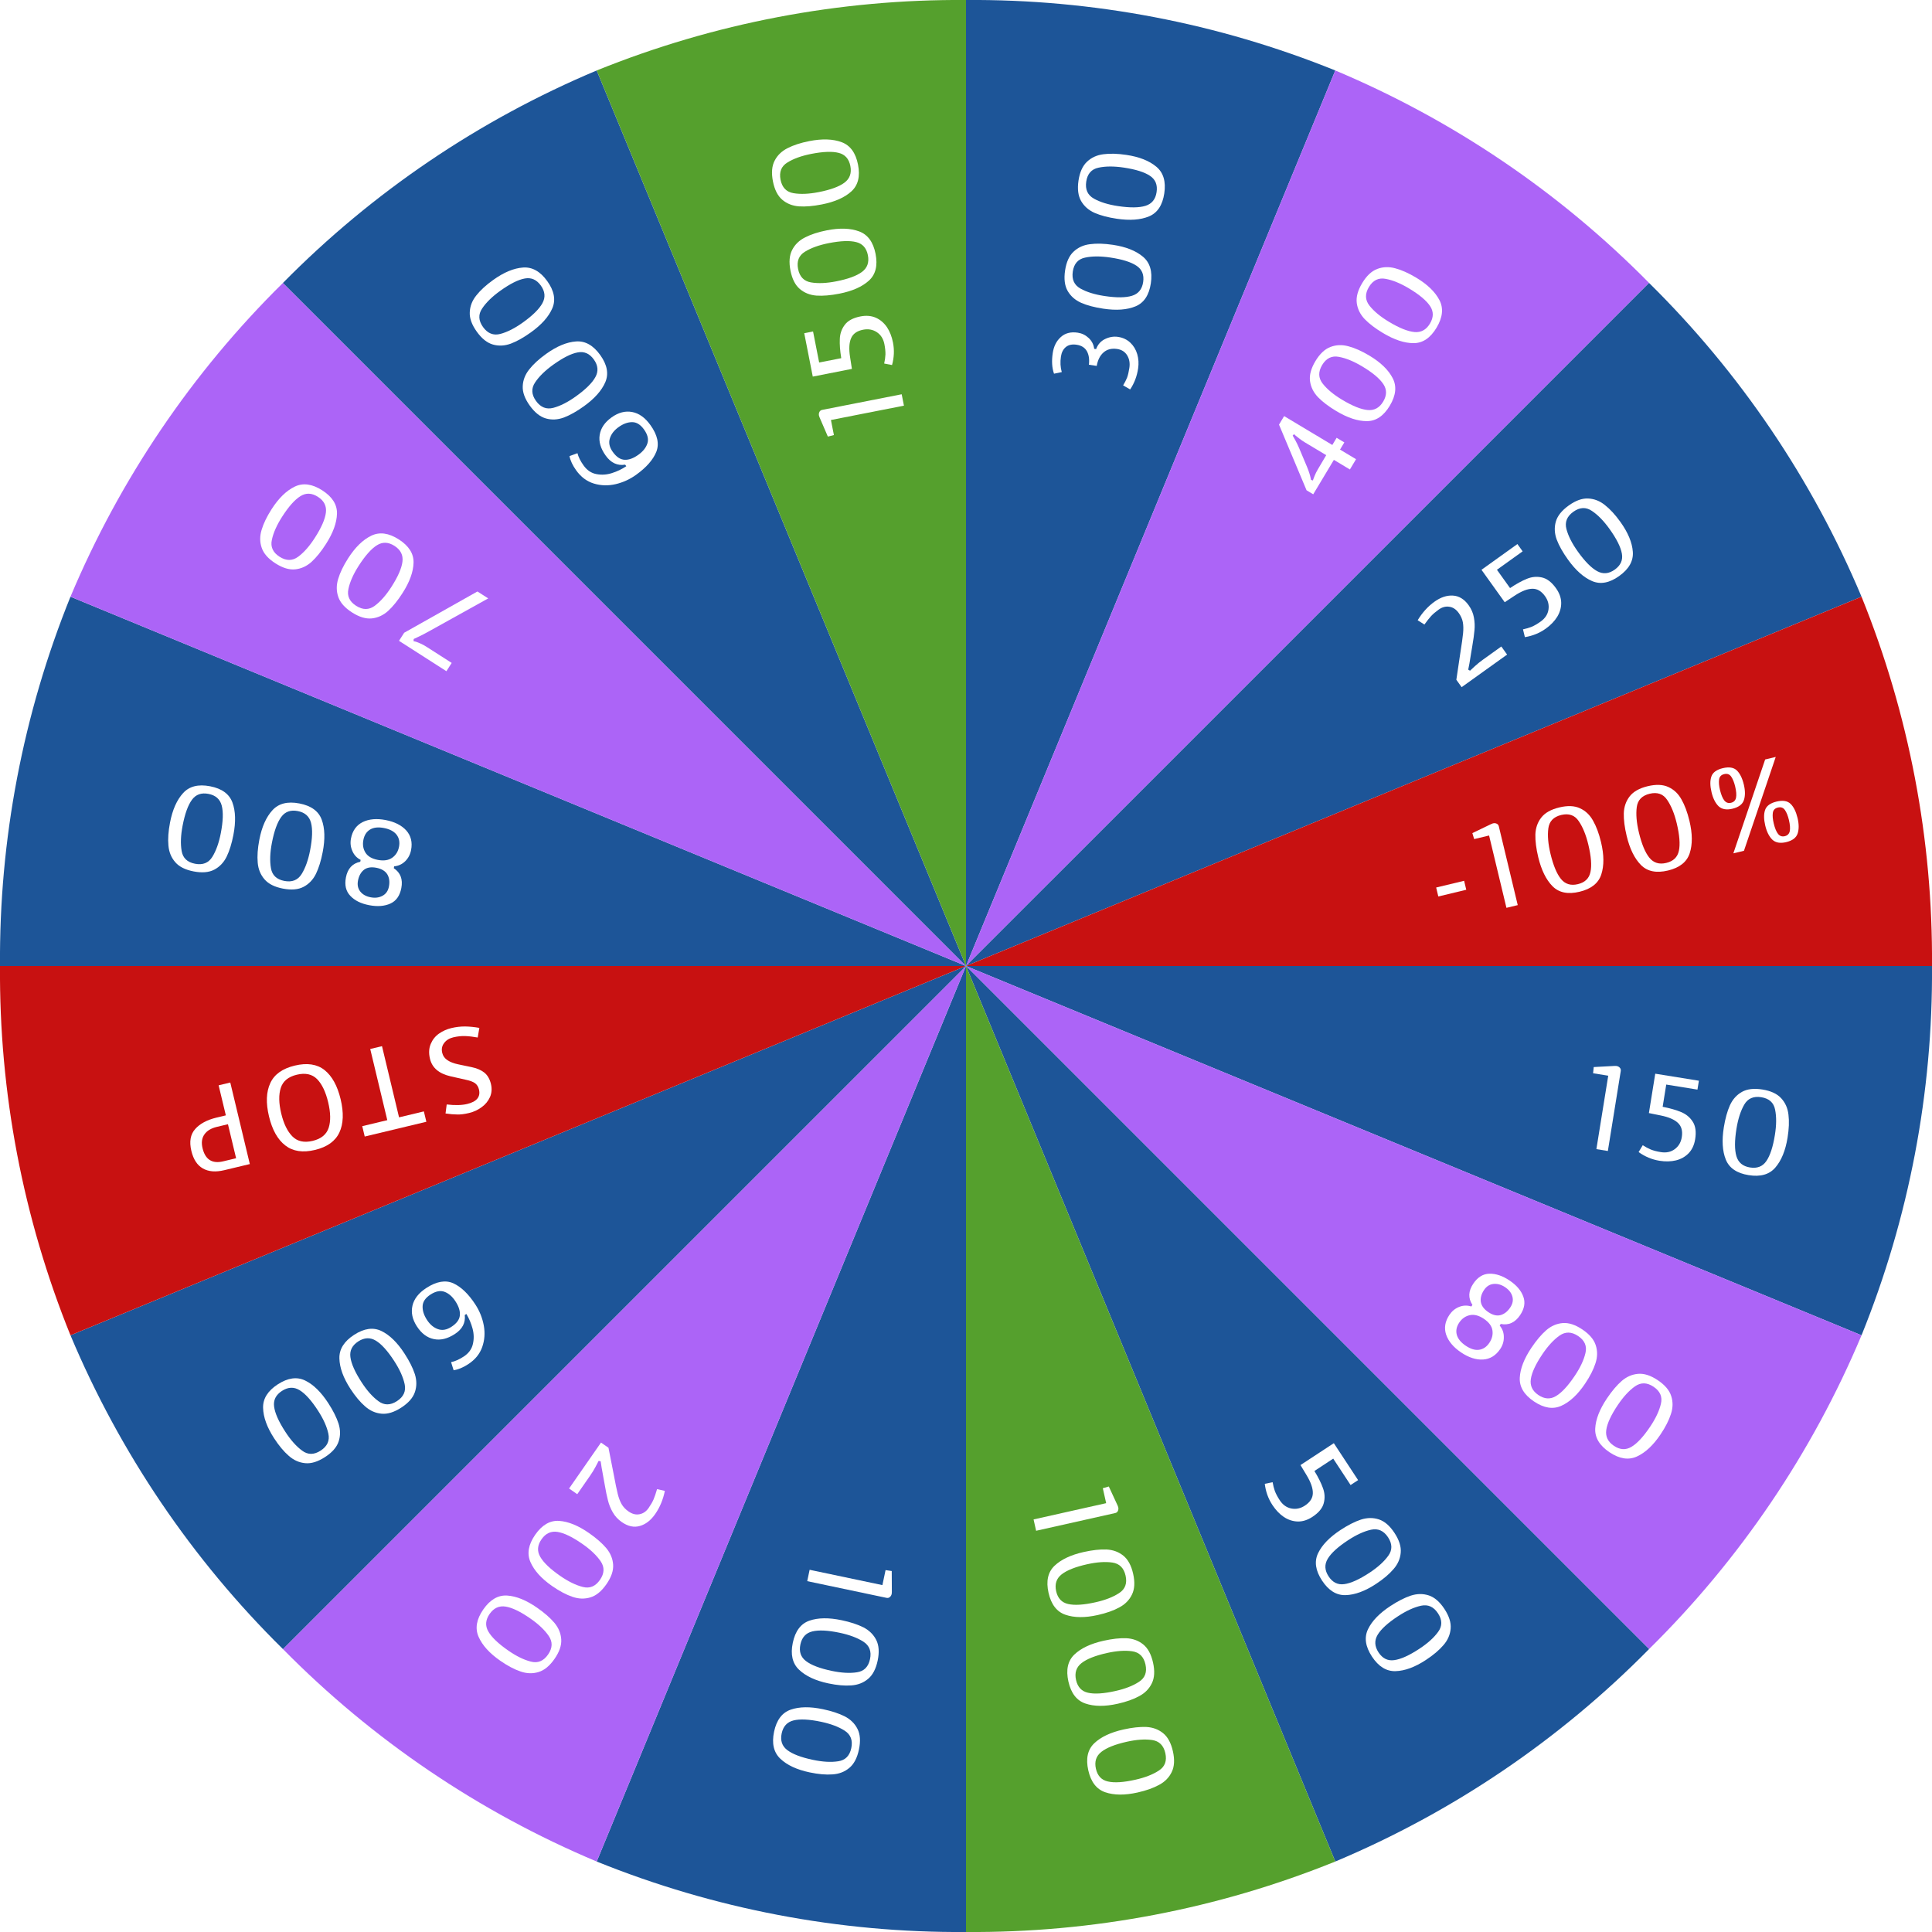 <svg width="160" height="160" viewBox="0 0 160 160" fill="none" xmlns="http://www.w3.org/2000/svg">
<g filter="url(#filter0_i_111_375)">
<path d="M80 80H160C160.076 90.478 158.094 100.869 154.164 110.583L80 80Z" fill="#1D5598"/>
</g>
<g filter="url(#filter1_i_111_375)">
<path d="M80 80L154.164 110.583C150.072 120.322 144.092 129.153 136.569 136.569L80 80Z" fill="#AC64F7"/>
</g>
<g filter="url(#filter2_i_111_375)">
<path d="M80 80L136.569 136.569C129.153 144.092 120.322 150.072 110.583 154.164L80 80Z" fill="#1D5598"/>
</g>
<g filter="url(#filter3_i_111_375)">
<path d="M80 80L110.583 154.164C100.869 158.094 90.478 160.076 80 160V80Z" fill="#55A02D"/>
</g>
<g filter="url(#filter4_i_111_375)">
<path d="M80 80V160C69.522 160.076 59.131 158.094 49.417 154.164L80 80Z" fill="#1D5598"/>
</g>
<g filter="url(#filter5_i_111_375)">
<path d="M80 80L49.417 154.164C39.678 150.072 30.847 144.092 23.432 136.569L80 80Z" fill="#AC64F7"/>
</g>
<g filter="url(#filter6_i_111_375)">
<path d="M80 80L23.431 136.569C15.908 129.153 9.928 120.322 5.836 110.583L80 80Z" fill="#1D5598"/>
</g>
<g filter="url(#filter7_i_111_375)">
<path d="M80 80L5.836 110.583C1.907 100.869 -0.076 90.478 0 80H80Z" fill="#C81111"/>
</g>
<g filter="url(#filter8_i_111_375)">
<path d="M80 80H0C-0.076 69.522 1.907 59.131 5.836 49.417L80 80Z" fill="#1D5598"/>
</g>
<g filter="url(#filter9_i_111_375)">
<path d="M80 80L5.836 49.417C9.928 39.678 15.908 30.847 23.431 23.432L80 80Z" fill="#AC64F7"/>
</g>
<g filter="url(#filter10_i_111_375)">
<path d="M80 80L23.432 23.431C30.847 15.908 39.678 9.928 49.417 5.836L80 80Z" fill="#1D5598"/>
</g>
<g filter="url(#filter11_i_111_375)">
<path d="M80 80L49.417 5.836C59.131 1.906 69.522 -0.076 80 -7.11586e-05V80Z" fill="#55A02D"/>
</g>
<g filter="url(#filter12_i_111_375)">
<path d="M80 80V-7.11586e-05C90.478 -0.076 100.869 1.906 110.583 5.836L80 80Z" fill="#1D5598"/>
</g>
<g filter="url(#filter13_i_111_375)">
<path d="M80 80L110.583 5.836C120.322 9.928 129.153 15.908 136.569 23.431L80 80Z" fill="#AC64F7"/>
</g>
<g filter="url(#filter14_i_111_375)">
<path d="M80 80L136.569 23.432C144.092 30.847 150.072 39.678 154.164 49.417L80 80Z" fill="#1D5598"/>
</g>
<g filter="url(#filter15_i_111_375)">
<path d="M80 80L154.164 49.417C158.094 59.131 160.076 69.522 160 80H80Z" fill="#C81111"/>
</g>
<path d="M121.002 112.003C120.371 111.578 119.959 111.089 119.765 110.537C119.58 109.982 119.67 109.433 120.035 108.89C120.242 108.582 120.509 108.363 120.836 108.233C121.172 108.1 121.511 108.089 121.851 108.198L121.94 108.066C121.574 107.509 121.597 106.923 122.01 106.309C122.372 105.771 122.816 105.496 123.343 105.483C123.878 105.469 124.437 105.657 125.019 106.049C125.595 106.436 125.972 106.877 126.15 107.371C126.336 107.863 126.249 108.378 125.887 108.916C125.474 109.531 124.94 109.774 124.286 109.644L124.197 109.776C124.427 110.05 124.542 110.366 124.54 110.724C124.548 111.08 124.448 111.411 124.242 111.719C123.876 112.262 123.402 112.553 122.818 112.59C122.239 112.623 121.633 112.427 121.002 112.003ZM124.648 106.6C124.329 106.386 124.007 106.297 123.68 106.332C123.363 106.366 123.105 106.53 122.905 106.827C122.68 107.162 122.59 107.491 122.634 107.816C122.688 108.139 122.896 108.423 123.258 108.666C123.62 108.91 123.956 108.992 124.264 108.912C124.576 108.827 124.845 108.618 125.07 108.283C125.273 107.981 125.333 107.679 125.25 107.376C125.167 107.073 124.966 106.814 124.648 106.6ZM123.341 111.209C123.566 110.874 123.651 110.529 123.596 110.172C123.54 109.816 123.304 109.498 122.887 109.218C122.47 108.937 122.079 108.837 121.714 108.918C121.357 108.998 121.069 109.202 120.847 109.531C120.626 109.86 120.557 110.193 120.642 110.529C120.733 110.869 120.981 111.175 121.387 111.448C121.787 111.718 122.155 111.829 122.489 111.783C122.832 111.735 123.116 111.543 123.341 111.209Z" fill="white"/>
<path d="M132.13 112.9C131.965 113.418 131.677 113.982 131.268 114.591C130.662 115.491 130.01 116.1 129.31 116.418C128.619 116.735 127.862 116.616 127.038 116.062C126.215 115.509 125.823 114.854 125.861 114.099C125.899 113.343 126.222 112.513 126.831 111.607C127.241 110.998 127.649 110.516 128.056 110.16C128.468 109.807 128.923 109.611 129.42 109.571C129.917 109.531 130.46 109.708 131.047 110.103C131.634 110.498 132.003 110.933 132.153 111.409C132.309 111.888 132.301 112.385 132.13 112.9ZM131.3 112.055C131.44 111.479 131.238 111.009 130.695 110.644C130.152 110.278 129.637 110.267 129.152 110.61C128.666 110.953 128.193 111.467 127.731 112.153C127.174 112.982 126.856 113.668 126.776 114.213C126.697 114.757 126.907 115.197 127.407 115.533C127.906 115.869 128.388 115.898 128.853 115.621C129.328 115.343 129.845 114.786 130.406 113.952C130.868 113.266 131.166 112.634 131.3 112.055Z" fill="white"/>
<path d="M138.379 117.103C138.214 117.621 137.927 118.185 137.517 118.794C136.912 119.694 136.259 120.303 135.559 120.622C134.868 120.938 134.111 120.819 133.288 120.266C132.464 119.712 132.072 119.057 132.11 118.302C132.148 117.546 132.471 116.716 133.08 115.81C133.49 115.201 133.898 114.719 134.305 114.363C134.717 114.01 135.172 113.814 135.669 113.774C136.166 113.734 136.709 113.911 137.296 114.306C137.883 114.701 138.252 115.136 138.402 115.612C138.558 116.091 138.55 116.588 138.379 117.103ZM137.549 116.258C137.689 115.682 137.487 115.212 136.944 114.847C136.401 114.481 135.886 114.47 135.401 114.813C134.915 115.156 134.442 115.67 133.98 116.356C133.423 117.185 133.105 117.871 133.025 118.416C132.946 118.96 133.156 119.4 133.656 119.736C134.155 120.072 134.637 120.101 135.102 119.825C135.577 119.546 136.095 118.989 136.656 118.155C137.117 117.469 137.415 116.837 137.549 116.258Z" fill="white"/>
<path d="M105.579 123.485C105.669 123.718 105.803 123.97 105.981 124.241C106.231 124.623 106.552 124.852 106.942 124.928C107.332 125.004 107.707 124.924 108.066 124.688C108.497 124.404 108.716 124.063 108.723 123.663C108.734 123.26 108.565 122.766 108.213 122.182L107.701 121.331L110.462 119.518L112.472 122.577L111.85 122.986L110.412 120.797L108.854 121.821C109.178 122.351 109.414 122.825 109.562 123.242C109.715 123.656 109.737 124.069 109.628 124.481C109.522 124.899 109.209 125.278 108.69 125.619C108.286 125.884 107.88 126.013 107.471 126.004C107.068 125.992 106.685 125.868 106.324 125.63C105.968 125.39 105.652 125.059 105.376 124.639C105.031 124.114 104.82 123.528 104.744 122.882L105.394 122.752C105.436 123.009 105.498 123.253 105.579 123.485Z" fill="white"/>
<path d="M115.403 129.95C115.05 130.364 114.567 130.773 113.953 131.176C113.047 131.771 112.209 132.08 111.44 132.102C110.681 132.126 110.029 131.724 109.484 130.894C108.94 130.065 108.831 129.31 109.159 128.628C109.486 127.946 110.106 127.305 111.018 126.706C111.632 126.303 112.195 126.017 112.708 125.846C113.224 125.681 113.72 125.676 114.194 125.831C114.668 125.987 115.099 126.36 115.487 126.952C115.876 127.543 116.047 128.087 116.002 128.584C115.96 129.086 115.76 129.542 115.403 129.95ZM114.965 128.849C115.317 128.373 115.313 127.861 114.954 127.314C114.594 126.767 114.124 126.557 113.544 126.685C112.963 126.813 112.328 127.104 111.637 127.558C110.802 128.106 110.243 128.616 109.959 129.087C109.675 129.559 109.698 130.046 110.029 130.549C110.359 131.052 110.792 131.266 111.328 131.191C111.874 131.117 112.566 130.805 113.407 130.253C114.098 129.799 114.617 129.331 114.965 128.849Z" fill="white"/>
<path d="M119.538 136.245C119.185 136.659 118.701 137.067 118.088 137.47C117.181 138.066 116.343 138.375 115.575 138.397C114.815 138.421 114.163 138.018 113.619 137.189C113.074 136.36 112.965 135.605 113.293 134.923C113.62 134.241 114.24 133.6 115.152 133.001C115.766 132.598 116.329 132.311 116.842 132.141C117.359 131.975 117.854 131.971 118.328 132.126C118.802 132.282 119.233 132.655 119.622 133.247C120.01 133.838 120.182 134.382 120.136 134.879C120.094 135.381 119.895 135.837 119.538 136.245ZM119.1 135.144C119.451 134.668 119.448 134.156 119.088 133.609C118.729 133.062 118.259 132.852 117.678 132.98C117.098 133.108 116.462 133.399 115.771 133.853C114.936 134.401 114.377 134.911 114.093 135.382C113.809 135.853 113.833 136.341 114.163 136.844C114.493 137.347 114.927 137.561 115.463 137.485C116.008 137.412 116.701 137.1 117.541 136.548C118.232 136.094 118.751 135.626 119.1 135.144Z" fill="white"/>
<path d="M92.35 125.306L85.807 126.772L85.596 125.833L91.608 124.486L91.33 123.247L91.827 123.106L92.556 124.681C92.583 124.742 92.601 124.789 92.608 124.822C92.634 124.938 92.623 125.042 92.576 125.134C92.535 125.224 92.46 125.282 92.35 125.306Z" fill="white"/>
<path d="M92.706 133.114C92.23 133.377 91.633 133.588 90.917 133.749C89.859 133.986 88.966 133.979 88.239 133.728C87.52 133.483 87.052 132.876 86.835 131.908C86.618 130.94 86.783 130.195 87.33 129.672C87.878 129.15 88.684 128.769 89.748 128.531C90.465 128.371 91.093 128.301 91.633 128.322C92.175 128.35 92.64 128.52 93.028 128.833C93.417 129.146 93.689 129.648 93.843 130.338C93.998 131.029 93.966 131.598 93.748 132.047C93.532 132.502 93.184 132.858 92.706 133.114ZM92.685 131.929C93.182 131.608 93.359 131.128 93.216 130.489C93.073 129.85 92.707 129.488 92.119 129.403C91.531 129.318 90.833 129.366 90.027 129.546C89.052 129.764 88.349 130.044 87.917 130.385C87.485 130.725 87.335 131.189 87.466 131.777C87.598 132.364 87.928 132.717 88.456 132.836C88.992 132.96 89.75 132.912 90.731 132.692C91.538 132.512 92.189 132.257 92.685 131.929Z" fill="white"/>
<path d="M94.352 140.463C93.876 140.726 93.279 140.937 92.563 141.098C91.504 141.335 90.612 141.328 89.885 141.077C89.165 140.832 88.698 140.225 88.481 139.257C88.264 138.289 88.429 137.544 88.976 137.021C89.523 136.499 90.329 136.118 91.394 135.88C92.111 135.72 92.739 135.65 93.279 135.671C93.821 135.699 94.286 135.869 94.674 136.182C95.063 136.495 95.335 136.997 95.489 137.687C95.644 138.378 95.612 138.947 95.394 139.396C95.177 139.851 94.83 140.207 94.352 140.463ZM94.331 139.278C94.828 138.957 95.005 138.477 94.862 137.838C94.719 137.199 94.353 136.837 93.765 136.752C93.177 136.667 92.479 136.715 91.672 136.895C90.698 137.113 89.995 137.393 89.563 137.734C89.131 138.074 88.981 138.538 89.112 139.126C89.244 139.713 89.573 140.066 90.102 140.185C90.638 140.309 91.396 140.261 92.377 140.041C93.184 139.861 93.835 139.606 94.331 139.278Z" fill="white"/>
<path d="M95.998 147.812C95.521 148.075 94.925 148.286 94.209 148.447C93.15 148.684 92.257 148.677 91.53 148.426C90.811 148.181 90.343 147.574 90.126 146.606C89.91 145.638 90.075 144.893 90.622 144.37C91.169 143.848 91.975 143.467 93.04 143.229C93.756 143.069 94.385 142.999 94.925 143.02C95.466 143.048 95.931 143.218 96.32 143.531C96.709 143.844 96.98 144.346 97.135 145.036C97.29 145.727 97.258 146.296 97.04 146.745C96.823 147.2 96.476 147.556 95.998 147.812ZM95.977 146.627C96.474 146.306 96.651 145.826 96.508 145.187C96.365 144.548 95.999 144.186 95.411 144.101C94.822 144.016 94.125 144.064 93.318 144.244C92.344 144.462 91.641 144.742 91.209 145.083C90.777 145.423 90.626 145.887 90.758 146.475C90.889 147.062 91.219 147.415 91.747 147.534C92.283 147.658 93.042 147.61 94.023 147.39C94.829 147.21 95.481 146.955 95.977 146.627Z" fill="white"/>
<path d="M73.413 132.326L66.851 130.945L67.049 130.003L73.077 131.272L73.339 130.029L73.85 130.106L73.859 131.842C73.859 131.909 73.855 131.959 73.848 131.991C73.824 132.108 73.771 132.198 73.69 132.262C73.615 132.328 73.523 132.349 73.413 132.326Z" fill="white"/>
<path d="M70.498 139.578C69.956 139.619 69.325 139.564 68.607 139.413C67.545 139.189 66.736 138.813 66.178 138.283C65.626 137.762 65.452 137.015 65.656 136.045C65.86 135.074 66.32 134.464 67.034 134.216C67.749 133.968 68.64 133.956 69.708 134.181C70.426 134.332 71.026 134.529 71.509 134.772C71.99 135.022 72.343 135.37 72.567 135.816C72.791 136.262 72.83 136.831 72.684 137.524C72.538 138.216 72.273 138.721 71.889 139.039C71.503 139.363 71.039 139.543 70.498 139.578ZM70.97 138.491C71.556 138.405 71.916 138.041 72.051 137.401C72.186 136.76 72.003 136.279 71.503 135.957C71.003 135.636 70.349 135.39 69.54 135.22C68.562 135.014 67.807 134.977 67.272 135.108C66.738 135.238 66.409 135.598 66.285 136.187C66.161 136.776 66.314 137.234 66.746 137.561C67.182 137.897 67.892 138.168 68.876 138.375C69.685 138.545 70.383 138.584 70.97 138.491Z" fill="white"/>
<path d="M68.947 146.947C68.405 146.989 67.774 146.934 67.056 146.782C65.995 146.559 65.185 146.183 64.627 145.653C64.075 145.131 63.901 144.385 64.105 143.414C64.309 142.444 64.769 141.834 65.483 141.586C66.198 141.337 67.089 141.325 68.157 141.55C68.875 141.701 69.476 141.899 69.958 142.142C70.44 142.392 70.792 142.74 71.016 143.186C71.24 143.632 71.279 144.201 71.133 144.893C70.987 145.586 70.722 146.091 70.338 146.409C69.952 146.733 69.489 146.913 68.947 146.947ZM69.419 145.861C70.005 145.774 70.365 145.411 70.5 144.77C70.635 144.13 70.452 143.648 69.952 143.327C69.452 143.005 68.798 142.76 67.989 142.589C67.012 142.384 66.256 142.346 65.722 142.477C65.187 142.608 64.858 142.968 64.734 143.557C64.61 144.146 64.764 144.604 65.195 144.931C65.631 145.266 66.341 145.537 67.325 145.744C68.134 145.915 68.832 145.953 69.419 145.861Z" fill="white"/>
<path d="M49.321 121.474C49.186 121.726 49.041 121.964 48.886 122.186L47.805 123.742L47.129 123.272L49.773 119.468L50.392 119.898C50.454 120.191 50.596 120.914 50.818 122.067C50.961 122.835 51.074 123.384 51.157 123.716C51.242 124.057 51.351 124.342 51.482 124.57C51.613 124.798 51.804 124.999 52.054 125.173C52.363 125.388 52.669 125.464 52.971 125.4C53.269 125.341 53.517 125.171 53.713 124.889C53.898 124.622 54.035 124.384 54.126 124.173C54.216 123.962 54.312 123.678 54.415 123.323L55.061 123.47C54.911 124.195 54.646 124.832 54.265 125.381C53.903 125.902 53.48 126.232 52.996 126.372C52.509 126.516 52.008 126.409 51.492 126.051C51.177 125.832 50.929 125.563 50.748 125.244C50.569 124.934 50.436 124.609 50.351 124.267C50.262 123.932 50.17 123.485 50.075 122.927L49.985 122.43C49.922 122.081 49.867 121.777 49.821 121.519C49.78 121.265 49.755 121.099 49.745 121.02L49.575 120.986C49.541 121.059 49.456 121.221 49.321 121.474Z" fill="white"/>
<path d="M47.407 132.241C46.891 132.067 46.332 131.771 45.729 131.352C44.839 130.733 44.239 130.071 43.932 129.366C43.626 128.671 43.757 127.916 44.323 127.101C44.889 126.286 45.549 125.904 46.304 125.953C47.059 126.003 47.885 126.339 48.781 126.962C49.383 127.381 49.86 127.796 50.209 128.209C50.555 128.626 50.745 129.084 50.777 129.582C50.81 130.079 50.624 130.619 50.22 131.2C49.816 131.781 49.376 132.143 48.898 132.286C48.416 132.435 47.919 132.419 47.407 132.241ZM48.265 131.424C48.838 131.572 49.312 131.378 49.685 130.84C50.059 130.303 50.078 129.788 49.743 129.297C49.407 128.807 48.9 128.325 48.221 127.854C47.401 127.284 46.72 126.955 46.176 126.867C45.633 126.78 45.19 126.983 44.847 127.477C44.503 127.971 44.466 128.453 44.736 128.922C45.007 129.401 45.556 129.927 46.381 130.501C47.06 130.973 47.688 131.28 48.265 131.424Z" fill="white"/>
<path d="M43.109 138.425C42.593 138.251 42.034 137.955 41.431 137.536C40.54 136.917 39.941 136.255 39.634 135.551C39.328 134.855 39.459 134.1 40.025 133.285C40.591 132.471 41.251 132.088 42.006 132.137C42.761 132.187 43.587 132.523 44.483 133.146C45.085 133.565 45.562 133.98 45.911 134.393C46.257 134.81 46.447 135.268 46.479 135.766C46.512 136.264 46.326 136.803 45.922 137.384C45.518 137.965 45.077 138.327 44.599 138.47C44.118 138.619 43.621 138.603 43.109 138.425ZM43.967 137.608C44.54 137.756 45.013 137.562 45.387 137.024C45.761 136.487 45.78 135.972 45.444 135.482C45.109 134.991 44.602 134.509 43.923 134.038C43.103 133.468 42.422 133.139 41.878 133.051C41.335 132.964 40.892 133.167 40.548 133.661C40.205 134.155 40.168 134.637 40.438 135.107C40.709 135.585 41.258 136.111 42.083 136.685C42.762 137.157 43.39 137.464 43.967 137.608Z" fill="white"/>
<path d="M38.49 108.904C38.563 109.551 38.288 110.076 37.667 110.479C37.057 110.875 36.477 111.014 35.928 110.897C35.374 110.784 34.906 110.433 34.525 109.845C34.15 109.268 34.028 108.697 34.158 108.132C34.288 107.566 34.672 107.077 35.31 106.663C36.154 106.116 36.898 105.988 37.544 106.278C38.193 106.575 38.804 107.164 39.376 108.046C39.718 108.573 39.947 109.145 40.064 109.763C40.179 110.39 40.135 110.99 39.932 111.564C39.728 112.137 39.341 112.609 38.769 112.98C38.342 113.257 37.941 113.423 37.566 113.477L37.357 112.808C37.677 112.742 38.023 112.589 38.395 112.348C38.811 112.078 39.066 111.731 39.162 111.306C39.261 110.888 39.251 110.46 39.134 110.024C39.016 109.588 38.846 109.186 38.623 108.818L38.49 108.904ZM35.653 107.209C35.237 107.479 35.019 107.794 35 108.153C34.979 108.522 35.098 108.906 35.357 109.305C35.609 109.693 35.913 109.949 36.269 110.073C36.62 110.2 36.992 110.136 37.386 109.881C37.818 109.6 38.051 109.284 38.083 108.932C38.118 108.586 37.998 108.199 37.72 107.772C37.465 107.378 37.165 107.116 36.819 106.985C36.474 106.854 36.086 106.929 35.653 107.209Z" fill="white"/>
<path d="M30.236 116.47C29.824 116.114 29.418 115.628 29.018 115.013C28.428 114.103 28.124 113.263 28.107 112.494C28.087 111.735 28.493 111.085 29.325 110.545C30.157 110.005 30.914 109.901 31.594 110.232C32.274 110.564 32.911 111.187 33.504 112.103C33.904 112.719 34.188 113.284 34.355 113.797C34.517 114.315 34.52 114.81 34.361 115.283C34.203 115.756 33.827 116.186 33.233 116.571C32.64 116.956 32.095 117.124 31.598 117.076C31.096 117.031 30.642 116.829 30.236 116.47ZM31.339 116.038C31.813 116.392 32.325 116.391 32.874 116.035C33.424 115.679 33.636 115.21 33.511 114.629C33.386 114.048 33.099 113.41 32.649 112.717C32.106 111.879 31.599 111.317 31.13 111.03C30.66 110.744 30.173 110.764 29.668 111.091C29.163 111.419 28.946 111.851 29.019 112.388C29.089 112.933 29.397 113.628 29.944 114.471C30.394 115.165 30.859 115.687 31.339 116.038Z" fill="white"/>
<path d="M23.917 120.568C23.505 120.212 23.1 119.727 22.7 119.111C22.11 118.201 21.806 117.362 21.788 116.593C21.768 115.833 22.175 115.183 23.007 114.643C23.839 114.104 24.595 113.999 25.275 114.331C25.955 114.662 26.592 115.286 27.186 116.201C27.586 116.817 27.869 117.382 28.037 117.896C28.199 118.413 28.201 118.909 28.043 119.382C27.885 119.855 27.509 120.284 26.915 120.669C26.322 121.054 25.776 121.222 25.28 121.174C24.778 121.129 24.324 120.927 23.917 120.568ZM25.021 120.136C25.495 120.491 26.007 120.49 26.556 120.133C27.105 119.777 27.318 119.308 27.193 118.727C27.068 118.146 26.781 117.508 26.331 116.815C25.788 115.977 25.281 115.415 24.811 115.128C24.342 114.842 23.854 114.862 23.349 115.19C22.845 115.517 22.628 115.949 22.7 116.486C22.77 117.032 23.079 117.726 23.626 118.569C24.076 119.263 24.541 119.785 25.021 120.136Z" fill="white"/>
<path d="M39.562 85.923C39.193 85.856 38.85 85.815 38.534 85.803C38.218 85.79 37.886 85.825 37.539 85.908C37.211 85.987 36.959 86.142 36.784 86.375C36.602 86.609 36.548 86.88 36.622 87.189C36.685 87.453 36.833 87.659 37.066 87.807C37.292 87.957 37.588 88.069 37.953 88.145L39.047 88.373C39.477 88.46 39.829 88.61 40.104 88.823C40.373 89.037 40.558 89.354 40.658 89.772C40.75 90.158 40.724 90.517 40.58 90.851C40.429 91.187 40.2 91.466 39.893 91.689C39.581 91.92 39.233 92.082 38.847 92.174C38.467 92.265 38.14 92.306 37.866 92.297C37.587 92.296 37.264 92.268 36.897 92.213L36.994 91.466C37.673 91.548 38.238 91.535 38.688 91.427C39.485 91.236 39.811 90.835 39.665 90.224C39.611 89.999 39.501 89.825 39.335 89.701C39.165 89.585 38.922 89.494 38.606 89.427L37.312 89.135C36.355 88.915 35.788 88.433 35.609 87.687C35.498 87.224 35.519 86.814 35.671 86.458C35.818 86.103 36.045 85.817 36.353 85.601C36.662 85.384 37.003 85.231 37.376 85.142C37.762 85.049 38.145 85.005 38.527 85.008C38.902 85.014 39.293 85.053 39.698 85.126L39.562 85.923Z" fill="white"/>
<path d="M33.048 92.534L35.103 92.041L35.309 92.9L30.205 94.123L30 93.264L32.074 92.767L30.661 86.873L31.636 86.639L33.048 92.534Z" fill="white"/>
<path d="M22.276 92.452C22.011 91.346 22.046 90.43 22.382 89.703C22.712 88.978 23.388 88.493 24.41 88.248C25.433 88.003 26.255 88.126 26.875 88.616C27.498 89.113 27.942 89.918 28.209 91.031C28.477 92.15 28.442 93.069 28.105 93.79C27.767 94.51 27.093 94.991 26.084 95.233C25.074 95.475 24.256 95.351 23.628 94.862C22.995 94.374 22.544 93.571 22.276 92.452ZM24.581 89.003C23.873 89.172 23.43 89.537 23.252 90.097C23.073 90.656 23.085 91.361 23.289 92.21C23.492 93.058 23.8 93.692 24.213 94.11C24.626 94.528 25.186 94.652 25.894 94.482C26.601 94.313 27.044 93.948 27.223 93.389C27.397 92.837 27.381 92.133 27.176 91.278C26.971 90.423 26.666 89.785 26.259 89.366C25.848 88.954 25.288 88.833 24.581 89.003Z" fill="white"/>
<path d="M20.689 96.403L18.576 96.909C17.856 97.082 17.263 97.033 16.797 96.764C16.333 96.501 16.016 96.016 15.847 95.309C15.663 94.543 15.77 93.94 16.168 93.498C16.558 93.057 17.149 92.742 17.941 92.552L18.703 92.37L18.106 89.881L19.071 89.65L20.689 96.403ZM17.952 93.325C17.476 93.439 17.135 93.647 16.928 93.948C16.715 94.25 16.663 94.63 16.773 95.087C16.999 96.032 17.569 96.395 18.482 96.177L19.553 95.92L18.878 93.103L17.952 93.325Z" fill="white"/>
<path d="M31.936 67.912C32.682 68.056 33.253 68.344 33.648 68.777C34.035 69.215 34.167 69.756 34.043 70.399C33.973 70.762 33.813 71.068 33.564 71.317C33.306 71.57 32.999 71.713 32.643 71.746L32.613 71.901C33.168 72.271 33.376 72.819 33.236 73.547C33.113 74.183 32.812 74.61 32.333 74.828C31.845 75.05 31.257 75.096 30.569 74.963C29.887 74.832 29.368 74.574 29.011 74.189C28.646 73.808 28.525 73.3 28.648 72.664C28.787 71.936 29.184 71.504 29.836 71.367L29.866 71.211C29.547 71.049 29.319 70.803 29.18 70.473C29.034 70.149 28.995 69.805 29.066 69.441C29.189 68.798 29.512 68.345 30.034 68.082C30.555 67.825 31.189 67.769 31.936 67.912ZM30.695 74.31C31.071 74.383 31.403 74.339 31.69 74.179C31.969 74.023 32.142 73.771 32.209 73.42C32.286 73.024 32.24 72.685 32.072 72.403C31.896 72.127 31.594 71.948 31.165 71.865C30.736 71.783 30.396 71.838 30.143 72.032C29.889 72.233 29.724 72.531 29.647 72.927C29.579 73.284 29.642 73.586 29.837 73.832C30.032 74.079 30.318 74.238 30.695 74.31ZM30.094 69.558C30.017 69.954 30.074 70.305 30.265 70.611C30.455 70.917 30.797 71.118 31.291 71.213C31.784 71.308 32.183 71.246 32.488 71.029C32.784 70.817 32.97 70.516 33.045 70.126C33.12 69.736 33.053 69.403 32.843 69.127C32.627 68.85 32.279 68.665 31.799 68.573C31.324 68.481 30.943 68.523 30.653 68.696C30.356 68.874 30.17 69.162 30.094 69.558Z" fill="white"/>
<path d="M21.343 71.44C21.293 70.899 21.337 70.267 21.476 69.546C21.68 68.481 22.043 67.665 22.563 67.099C23.075 66.537 23.818 66.35 24.792 66.538C25.766 66.725 26.384 67.174 26.644 67.884C26.905 68.594 26.932 69.485 26.726 70.557C26.587 71.278 26.401 71.881 26.166 72.368C25.924 72.854 25.582 73.212 25.14 73.444C24.698 73.675 24.13 73.724 23.435 73.591C22.74 73.457 22.231 73.201 21.906 72.822C21.575 72.441 21.388 71.981 21.343 71.44ZM22.438 71.894C22.535 72.478 22.904 72.832 23.547 72.955C24.19 73.079 24.668 72.888 24.981 72.383C25.294 71.877 25.528 71.219 25.684 70.407C25.873 69.426 25.897 68.67 25.757 68.138C25.617 67.606 25.252 67.283 24.66 67.169C24.07 67.055 23.614 67.217 23.294 67.654C22.967 68.096 22.708 68.811 22.518 69.798C22.362 70.609 22.335 71.308 22.438 71.894Z" fill="white"/>
<path d="M13.948 70.017C13.897 69.476 13.941 68.844 14.08 68.124C14.285 67.058 14.647 66.243 15.167 65.676C15.679 65.115 16.422 64.927 17.397 65.115C18.371 65.302 18.988 65.751 19.249 66.461C19.51 67.171 19.537 68.062 19.331 69.134C19.192 69.855 19.005 70.459 18.77 70.945C18.528 71.431 18.187 71.789 17.745 72.021C17.303 72.252 16.735 72.301 16.04 72.168C15.345 72.034 14.835 71.778 14.511 71.399C14.18 71.018 13.992 70.558 13.948 70.017ZM15.043 70.471C15.139 71.055 15.509 71.409 16.152 71.532C16.795 71.656 17.273 71.465 17.585 70.96C17.898 70.454 18.133 69.796 18.289 68.984C18.477 68.003 18.502 67.247 18.362 66.715C18.222 66.183 17.856 65.86 17.265 65.746C16.674 65.632 16.219 65.794 15.899 66.231C15.571 66.673 15.313 67.388 15.123 68.375C14.967 69.186 14.94 69.885 15.043 70.471Z" fill="white"/>
<path d="M35.528 52.282C35.199 52.464 34.922 52.609 34.696 52.715C34.467 52.828 34.322 52.896 34.26 52.919L34.249 53.101C34.279 53.104 34.344 53.118 34.446 53.144C34.543 53.175 34.675 53.228 34.839 53.302C34.998 53.372 35.17 53.466 35.353 53.584L37.408 54.901L36.969 55.586L33.044 53.07L33.472 52.402L39.538 48.984L40.432 49.557L35.528 52.282Z" fill="white"/>
<path d="M28.006 47.945C28.16 47.423 28.435 46.853 28.831 46.235C29.416 45.322 30.055 44.699 30.748 44.365C31.432 44.034 32.191 44.135 33.026 44.671C33.862 45.206 34.269 45.852 34.248 46.608C34.227 47.364 33.922 48.201 33.333 49.12C32.937 49.738 32.539 50.23 32.141 50.595C31.736 50.956 31.286 51.162 30.79 51.214C30.294 51.265 29.747 51.099 29.152 50.718C28.556 50.336 28.177 49.909 28.017 49.437C27.85 48.961 27.847 48.464 28.006 47.945ZM28.855 48.772C28.728 49.35 28.94 49.816 29.491 50.169C30.042 50.523 30.557 50.523 31.035 50.169C31.513 49.815 31.975 49.291 32.421 48.595C32.959 47.754 33.263 47.06 33.33 46.514C33.397 45.968 33.177 45.533 32.67 45.208C32.164 44.883 31.681 44.865 31.222 45.152C30.754 45.441 30.249 46.009 29.706 46.855C29.26 47.551 28.977 48.19 28.855 48.772Z" fill="white"/>
<path d="M21.665 43.882C21.819 43.36 22.094 42.79 22.49 42.172C23.075 41.259 23.714 40.636 24.407 40.302C25.091 39.97 25.85 40.072 26.686 40.607C27.521 41.143 27.928 41.788 27.907 42.544C27.886 43.301 27.581 44.138 26.992 45.057C26.596 45.675 26.198 46.166 25.8 46.532C25.395 46.893 24.945 47.099 24.449 47.15C23.953 47.202 23.407 47.036 22.811 46.654C22.215 46.273 21.837 45.846 21.676 45.373C21.509 44.898 21.506 44.401 21.665 43.882ZM22.514 44.709C22.387 45.287 22.599 45.753 23.15 46.106C23.701 46.459 24.216 46.459 24.694 46.106C25.172 45.752 25.634 45.227 26.08 44.531C26.619 43.691 26.922 42.997 26.989 42.451C27.056 41.905 26.836 41.47 26.329 41.145C25.823 40.82 25.34 40.801 24.881 41.089C24.413 41.378 23.908 41.946 23.365 42.792C22.919 43.488 22.636 44.127 22.514 44.709Z" fill="white"/>
<path d="M51.774 38.482C51.131 38.585 50.594 38.335 50.163 37.733C49.739 37.142 49.573 36.569 49.664 36.016C49.752 35.457 50.08 34.973 50.65 34.565C51.209 34.164 51.774 34.015 52.344 34.119C52.915 34.223 53.422 34.584 53.865 35.202C54.451 36.019 54.613 36.757 54.353 37.415C54.087 38.077 53.527 38.715 52.672 39.327C52.162 39.693 51.601 39.949 50.989 40.095C50.368 40.239 49.766 40.222 49.184 40.046C48.602 39.869 48.112 39.504 47.715 38.95C47.419 38.536 47.235 38.144 47.163 37.772L47.822 37.532C47.902 37.848 48.071 38.187 48.33 38.547C48.618 38.95 48.977 39.189 49.405 39.265C49.828 39.344 50.255 39.315 50.685 39.177C51.116 39.04 51.509 38.851 51.866 38.611L51.774 38.482ZM53.335 35.569C53.046 35.166 52.722 34.963 52.362 34.961C51.993 34.957 51.615 35.093 51.228 35.371C50.852 35.641 50.61 35.956 50.503 36.318C50.392 36.674 50.473 37.043 50.747 37.424C51.047 37.844 51.374 38.061 51.727 38.077C52.075 38.096 52.455 37.957 52.869 37.661C53.251 37.387 53.499 37.075 53.614 36.724C53.728 36.373 53.636 35.989 53.335 35.569Z" fill="white"/>
<path d="M43.833 30.588C44.169 30.16 44.636 29.732 45.232 29.305C46.114 28.673 46.938 28.33 47.705 28.277C48.463 28.221 49.131 28.597 49.709 29.403C50.287 30.21 50.426 30.96 50.127 31.655C49.827 32.35 49.234 33.015 48.347 33.651C47.751 34.078 47.199 34.388 46.694 34.579C46.184 34.765 45.69 34.79 45.21 34.654C44.73 34.518 44.284 34.163 43.871 33.587C43.459 33.012 43.266 32.476 43.291 31.977C43.313 31.474 43.493 31.011 43.833 30.588ZM44.316 31.67C43.984 32.16 44.008 32.672 44.39 33.204C44.771 33.736 45.249 33.926 45.824 33.775C46.399 33.623 47.022 33.306 47.694 32.825C48.506 32.243 49.044 31.711 49.308 31.228C49.573 30.746 49.53 30.26 49.179 29.771C48.828 29.282 48.387 29.086 47.854 29.183C47.312 29.278 46.633 29.619 45.816 30.204C45.144 30.686 44.644 31.175 44.316 31.67Z" fill="white"/>
<path d="M39.446 24.467C39.782 24.039 40.248 23.611 40.845 23.184C41.726 22.552 42.551 22.209 43.318 22.155C44.076 22.101 44.744 22.476 45.322 23.282C45.9 24.089 46.039 24.839 45.739 25.534C45.44 26.229 44.847 26.894 43.96 27.529C43.363 27.957 42.812 28.267 42.306 28.458C41.797 28.644 41.302 28.669 40.822 28.533C40.343 28.397 39.896 28.042 39.484 27.466C39.072 26.891 38.878 26.355 38.904 25.856C38.925 25.353 39.106 24.89 39.446 24.467ZM39.928 25.549C39.596 26.039 39.621 26.551 40.002 27.083C40.384 27.615 40.862 27.805 41.437 27.654C42.012 27.502 42.635 27.185 43.307 26.704C44.118 26.122 44.657 25.59 44.921 25.107C45.185 24.625 45.142 24.139 44.792 23.65C44.441 23.161 43.999 22.965 43.467 23.062C42.925 23.157 42.246 23.498 41.429 24.083C40.757 24.565 40.257 25.053 39.928 25.549Z" fill="white"/>
<path d="M134.224 88.699L133.156 95.32L132.206 95.166L133.187 89.085L131.933 88.883L131.986 88.369L133.719 88.276C133.787 88.274 133.837 88.275 133.869 88.28C133.987 88.299 134.079 88.348 134.147 88.426C134.216 88.497 134.242 88.588 134.224 88.699Z" fill="white"/>
<path d="M136.712 95.199C136.945 95.291 137.221 95.362 137.541 95.413C137.992 95.486 138.377 95.404 138.696 95.168C139.016 94.931 139.21 94.601 139.278 94.176C139.36 93.667 139.256 93.275 138.965 93C138.676 92.719 138.197 92.511 137.528 92.377L136.555 92.18L137.081 88.919L140.695 89.501L140.576 90.236L137.991 89.819L137.694 91.66C138.305 91.779 138.814 91.924 139.221 92.097C139.63 92.264 139.949 92.526 140.18 92.885C140.416 93.244 140.485 93.731 140.386 94.345C140.309 94.822 140.13 95.208 139.848 95.504C139.567 95.794 139.216 95.992 138.797 96.098C138.379 96.198 137.922 96.209 137.426 96.129C136.806 96.028 136.231 95.788 135.703 95.409L136.046 94.841C136.264 94.983 136.486 95.103 136.712 95.199Z" fill="white"/>
<path d="M148.113 92.315C148.18 92.855 148.156 93.487 148.039 94.212C147.866 95.283 147.529 96.109 147.026 96.691C146.531 97.268 145.794 97.478 144.815 97.32C143.835 97.162 143.205 96.732 142.923 96.03C142.641 95.328 142.586 94.438 142.76 93.361C142.877 92.636 143.045 92.027 143.266 91.533C143.492 91.041 143.823 90.672 144.258 90.427C144.693 90.183 145.259 90.116 145.958 90.229C146.656 90.342 147.174 90.582 147.509 90.951C147.852 91.321 148.053 91.776 148.113 92.315ZM147.006 91.895C146.892 91.314 146.511 90.971 145.865 90.867C145.219 90.763 144.747 90.968 144.449 91.483C144.152 91.998 143.938 92.663 143.806 93.479C143.647 94.465 143.646 95.222 143.802 95.75C143.958 96.277 144.333 96.589 144.927 96.685C145.521 96.78 145.972 96.605 146.278 96.159C146.592 95.707 146.829 94.985 146.989 93.993C147.121 93.176 147.126 92.477 147.006 91.895Z" fill="white"/>
<path d="M121.252 72.944L121.43 73.686L119.115 74.243L118.937 73.5L121.252 72.944Z" fill="white"/>
<path d="M124.127 68.438L125.693 74.958L124.757 75.183L123.319 69.193L122.084 69.49L121.934 68.995L123.498 68.242C123.559 68.214 123.606 68.196 123.638 68.188C123.754 68.16 123.858 68.169 123.951 68.215C124.042 68.254 124.1 68.329 124.127 68.438Z" fill="white"/>
<path d="M131.928 67.962C132.198 68.434 132.419 69.028 132.59 69.741C132.843 70.796 132.85 71.689 132.611 72.42C132.376 73.142 131.777 73.62 130.812 73.851C129.848 74.083 129.1 73.929 128.569 73.39C128.039 72.851 127.646 72.051 127.391 70.99C127.22 70.276 127.14 69.649 127.153 69.109C127.173 68.567 127.336 68.099 127.643 67.706C127.95 67.312 128.447 67.033 129.135 66.868C129.823 66.703 130.393 66.725 130.845 66.937C131.304 67.146 131.665 67.488 131.928 67.962ZM130.744 68.002C130.415 67.509 129.932 67.34 129.295 67.492C128.659 67.645 128.302 68.017 128.226 68.606C128.15 69.196 128.209 69.892 128.402 70.696C128.635 71.667 128.925 72.366 129.273 72.793C129.62 73.219 130.086 73.363 130.671 73.222C131.257 73.082 131.605 72.746 131.715 72.216C131.831 71.678 131.772 70.921 131.537 69.943C131.344 69.14 131.079 68.492 130.744 68.002Z" fill="white"/>
<path d="M139.251 66.203C139.521 66.676 139.742 67.269 139.913 67.983C140.166 69.037 140.173 69.93 139.934 70.661C139.699 71.384 139.1 71.861 138.135 72.093C137.171 72.324 136.423 72.171 135.892 71.632C135.361 71.093 134.969 70.292 134.714 69.231C134.542 68.518 134.463 67.891 134.476 67.35C134.496 66.808 134.659 66.34 134.966 65.947C135.273 65.554 135.77 65.274 136.458 65.109C137.146 64.944 137.716 64.967 138.168 65.178C138.627 65.388 138.988 65.729 139.251 66.203ZM138.067 66.243C137.738 65.751 137.255 65.581 136.618 65.734C135.982 65.887 135.625 66.258 135.549 66.847C135.473 67.437 135.532 68.134 135.725 68.938C135.958 69.909 136.248 70.608 136.596 71.034C136.943 71.461 137.409 71.604 137.994 71.463C138.579 71.323 138.927 70.988 139.038 70.458C139.154 69.92 139.094 69.162 138.86 68.185C138.667 67.381 138.402 66.734 138.067 66.243Z" fill="white"/>
<path d="M144.416 64.973C144.538 65.481 144.539 65.913 144.42 66.268C144.3 66.616 143.986 66.852 143.478 66.974C142.983 67.093 142.599 67.025 142.327 66.77C142.06 66.508 141.866 66.123 141.744 65.615C141.617 65.088 141.611 64.654 141.727 64.313C141.842 63.973 142.157 63.74 142.672 63.617C143.193 63.492 143.582 63.555 143.839 63.806C144.097 64.057 144.289 64.446 144.416 64.973ZM146.182 62.897L147.059 62.686L144.427 70.459L143.549 70.67L146.182 62.897ZM142.79 64.109C142.539 64.169 142.398 64.319 142.367 64.557C142.336 64.796 142.361 65.086 142.443 65.427C142.539 65.825 142.66 66.116 142.806 66.299C142.95 66.475 143.135 66.536 143.36 66.482C143.585 66.428 143.722 66.289 143.77 66.067C143.817 65.838 143.793 65.524 143.697 65.126C143.615 64.785 143.506 64.515 143.37 64.316C143.234 64.118 143.041 64.049 142.79 64.109ZM148.865 67.741C148.987 68.249 148.989 68.68 148.87 69.035C148.75 69.384 148.435 69.619 147.927 69.741C147.432 69.86 147.049 69.792 146.777 69.538C146.51 69.276 146.315 68.89 146.193 68.382C146.067 67.855 146.061 67.421 146.176 67.081C146.292 66.74 146.607 66.508 147.121 66.384C147.642 66.259 148.031 66.322 148.289 66.573C148.546 66.824 148.738 67.213 148.865 67.741ZM147.239 66.876C146.989 66.936 146.848 67.086 146.817 67.325C146.785 67.563 146.811 67.853 146.893 68.194C146.988 68.593 147.109 68.883 147.255 69.066C147.399 69.242 147.584 69.303 147.809 69.249C148.034 69.195 148.171 69.057 148.22 68.834C148.267 68.605 148.242 68.292 148.147 67.893C148.065 67.552 147.956 67.282 147.82 67.084C147.684 66.885 147.49 66.816 147.239 66.876Z" fill="white"/>
<path d="M122.144 55.17C122.356 54.977 122.572 54.802 122.793 54.644L124.333 53.54L124.812 54.21L121.047 56.908L120.608 56.295C120.647 55.999 120.756 55.27 120.933 54.11C121.056 53.338 121.133 52.782 121.166 52.442C121.2 52.092 121.193 51.788 121.146 51.529C121.098 51.27 120.986 51.016 120.809 50.769C120.589 50.463 120.327 50.289 120.021 50.248C119.72 50.203 119.43 50.281 119.15 50.481C118.887 50.67 118.677 50.849 118.521 51.017C118.366 51.186 118.18 51.421 117.964 51.721L117.405 51.366C117.789 50.733 118.252 50.221 118.795 49.832C119.311 49.463 119.82 49.293 120.322 49.324C120.83 49.351 121.266 49.619 121.632 50.13C121.856 50.442 121.999 50.778 122.063 51.14C122.128 51.492 122.144 51.843 122.11 52.192C122.081 52.538 122.018 52.99 121.922 53.548L121.839 54.046C121.781 54.397 121.731 54.701 121.689 54.959C121.642 55.212 121.61 55.378 121.592 55.456L121.741 55.544C121.798 55.487 121.932 55.362 122.144 55.17Z" fill="white"/>
<path d="M126.852 51.906C127.082 51.806 127.328 51.662 127.592 51.473C127.962 51.208 128.178 50.878 128.238 50.485C128.298 50.092 128.203 49.721 127.953 49.372C127.652 48.953 127.302 48.748 126.902 48.758C126.499 48.762 126.012 48.952 125.443 49.327L124.614 49.873L122.69 47.188L125.665 45.056L126.098 45.66L123.97 47.186L125.056 48.702C125.573 48.356 126.037 48.1 126.448 47.936C126.855 47.766 127.267 47.728 127.683 47.82C128.104 47.908 128.496 48.205 128.858 48.711C129.139 49.103 129.284 49.504 129.292 49.913C129.297 50.316 129.188 50.704 128.965 51.075C128.739 51.44 128.422 51.769 128.013 52.062C127.503 52.428 126.926 52.662 126.284 52.765L126.127 52.12C126.382 52.068 126.624 51.996 126.852 51.906Z" fill="white"/>
<path d="M132.912 41.827C133.34 42.163 133.768 42.629 134.196 43.225C134.827 44.107 135.17 44.931 135.224 45.699C135.279 46.457 134.903 47.124 134.097 47.702C133.29 48.28 132.54 48.419 131.845 48.12C131.15 47.82 130.485 47.227 129.85 46.34C129.422 45.744 129.112 45.192 128.921 44.687C128.735 44.178 128.71 43.683 128.846 43.203C128.982 42.723 129.338 42.277 129.913 41.865C130.488 41.452 131.025 41.259 131.523 41.284C132.027 41.306 132.49 41.487 132.912 41.827ZM131.83 42.309C131.34 41.977 130.829 42.002 130.297 42.383C129.764 42.764 129.574 43.242 129.726 43.817C129.877 44.392 130.194 45.015 130.675 45.687C131.257 46.499 131.789 47.037 132.272 47.302C132.754 47.566 133.24 47.523 133.729 47.172C134.218 46.822 134.414 46.38 134.317 45.848C134.222 45.306 133.881 44.626 133.296 43.809C132.814 43.137 132.326 42.637 131.83 42.309Z" fill="white"/>
<path d="M110.694 36.256L111.332 36.638L110.975 37.234L112.302 38.03L111.792 38.88L110.465 38.085L108.756 40.935L108.203 40.603L105.923 35.166L106.346 34.459L110.337 36.851L110.694 36.256ZM108.062 36.633C107.915 36.544 107.772 36.447 107.635 36.342C107.498 36.237 107.39 36.153 107.312 36.09C107.231 36.019 107.181 35.974 107.162 35.954L107.055 36.075C107.092 36.129 107.165 36.257 107.274 36.461C107.381 36.656 107.486 36.873 107.589 37.113L108.252 38.69C108.324 38.864 108.386 39.032 108.436 39.193C108.483 39.345 108.517 39.469 108.536 39.566C108.559 39.656 108.571 39.714 108.572 39.737L108.723 39.794C108.743 39.736 108.789 39.613 108.863 39.426C108.94 39.233 109.028 39.054 109.126 38.89L109.832 37.694L108.062 36.633Z" fill="white"/>
<path d="M111.674 28.679C112.2 28.817 112.778 29.075 113.408 29.452C114.338 30.01 114.98 30.63 115.334 31.313C115.686 31.986 115.607 32.748 115.097 33.599C114.587 34.45 113.954 34.876 113.197 34.877C112.441 34.879 111.595 34.599 110.659 34.038C110.029 33.661 109.526 33.278 109.149 32.89C108.776 32.497 108.556 32.053 108.49 31.558C108.424 31.064 108.573 30.513 108.937 29.906C109.301 29.299 109.716 28.909 110.184 28.734C110.654 28.553 111.151 28.535 111.674 28.679ZM110.873 29.552C110.291 29.442 109.832 29.668 109.495 30.229C109.159 30.791 109.174 31.305 109.542 31.772C109.909 32.24 110.448 32.686 111.157 33.111C112.013 33.624 112.715 33.906 113.263 33.957C113.811 34.008 114.24 33.775 114.549 33.259C114.859 32.743 114.863 32.26 114.562 31.81C114.259 31.35 113.677 30.862 112.814 30.346C112.105 29.921 111.458 29.656 110.873 29.552Z" fill="white"/>
<path d="M115.546 22.219C116.072 22.358 116.65 22.615 117.28 22.993C118.21 23.55 118.852 24.171 119.207 24.853C119.558 25.527 119.479 26.289 118.969 27.14C118.459 27.991 117.826 28.417 117.069 28.418C116.313 28.42 115.467 28.14 114.531 27.579C113.901 27.201 113.398 26.819 113.021 26.431C112.648 26.038 112.428 25.594 112.362 25.099C112.297 24.605 112.445 24.054 112.809 23.447C113.173 22.84 113.589 22.449 114.056 22.274C114.526 22.094 115.023 22.076 115.546 22.219ZM114.745 23.092C114.163 22.983 113.704 23.209 113.367 23.77C113.031 24.332 113.046 24.846 113.414 25.313C113.782 25.78 114.32 26.226 115.029 26.651C115.885 27.165 116.588 27.447 117.135 27.498C117.683 27.549 118.112 27.316 118.421 26.8C118.731 26.284 118.735 25.8 118.434 25.35C118.131 24.891 117.549 24.403 116.687 23.886C115.978 23.461 115.33 23.197 114.745 23.092Z" fill="white"/>
<path d="M93.352 29.437C93.17 29.136 92.892 28.957 92.519 28.901C92.062 28.833 91.686 28.927 91.394 29.184C91.102 29.435 90.913 29.808 90.826 30.303L90.178 30.206C90.231 29.76 90.177 29.387 90.014 29.089C89.845 28.789 89.561 28.61 89.162 28.55C88.789 28.494 88.492 28.557 88.271 28.738C88.05 28.919 87.914 29.183 87.862 29.529C87.793 29.987 87.816 30.415 87.931 30.814L87.289 30.948C87.12 30.468 87.084 29.901 87.182 29.247C87.267 28.678 87.49 28.233 87.853 27.913C88.209 27.585 88.679 27.465 89.261 27.552C89.601 27.603 89.903 27.751 90.167 27.998C90.424 28.244 90.574 28.54 90.616 28.888L90.773 28.911C90.926 28.513 91.178 28.233 91.53 28.071C91.883 27.903 92.236 27.846 92.589 27.899C92.995 27.959 93.335 28.12 93.61 28.382C93.88 28.636 94.07 28.952 94.181 29.33C94.291 29.708 94.316 30.102 94.254 30.515C94.158 31.162 93.937 31.741 93.594 32.251L93.012 31.914C93.144 31.7 93.253 31.488 93.338 31.28C93.416 31.065 93.48 30.793 93.529 30.466C93.588 30.074 93.529 29.731 93.352 29.437Z" fill="white"/>
<path d="M90.266 20.223C90.805 20.149 91.437 20.167 92.163 20.275C93.236 20.436 94.066 20.764 94.654 21.259C95.237 21.748 95.454 22.482 95.308 23.463C95.161 24.445 94.739 25.08 94.04 25.37C93.341 25.66 92.452 25.725 91.373 25.564C90.647 25.455 90.036 25.294 89.54 25.079C89.045 24.858 88.672 24.531 88.422 24.1C88.173 23.668 88.1 23.102 88.205 22.402C88.309 21.702 88.544 21.182 88.909 20.842C89.275 20.496 89.727 20.289 90.266 20.223ZM89.859 21.335C89.279 21.456 88.941 21.84 88.844 22.488C88.747 23.135 88.958 23.605 89.476 23.896C89.994 24.187 90.662 24.394 91.48 24.516C92.467 24.664 93.224 24.657 93.75 24.494C94.275 24.332 94.583 23.953 94.672 23.358C94.76 22.763 94.58 22.315 94.13 22.014C93.675 21.705 92.95 21.476 91.956 21.328C91.138 21.206 90.439 21.208 89.859 21.335Z" fill="white"/>
<path d="M91.378 12.774C91.918 12.701 92.55 12.719 93.276 12.827C94.349 12.987 95.179 13.315 95.767 13.811C96.35 14.299 96.567 15.034 96.421 16.015C96.274 16.996 95.852 17.632 95.153 17.922C94.454 18.212 93.565 18.276 92.486 18.115C91.76 18.007 91.149 17.845 90.653 17.631C90.158 17.41 89.785 17.083 89.535 16.651C89.286 16.219 89.213 15.653 89.317 14.954C89.422 14.254 89.657 13.734 90.022 13.394C90.388 13.047 90.84 12.841 91.378 12.774ZM90.971 13.887C90.392 14.008 90.053 14.392 89.957 15.039C89.86 15.687 90.071 16.156 90.589 16.448C91.107 16.739 91.775 16.946 92.592 17.068C93.58 17.215 94.337 17.208 94.862 17.046C95.388 16.884 95.696 16.505 95.784 15.91C95.873 15.315 95.693 14.867 95.243 14.565C94.788 14.257 94.063 14.028 93.069 13.879C92.251 13.757 91.552 13.76 90.971 13.887Z" fill="white"/>
<path d="M68.094 33.944L74.674 32.651L74.86 33.595L68.815 34.783L69.06 36.029L68.56 36.157L67.872 34.564C67.847 34.501 67.831 34.454 67.824 34.422C67.801 34.305 67.814 34.201 67.864 34.11C67.907 34.021 67.984 33.965 68.094 33.944Z" fill="white"/>
<path d="M73.329 29.357C73.334 29.107 73.305 28.823 73.243 28.505C73.155 28.057 72.944 27.724 72.612 27.507C72.279 27.289 71.902 27.222 71.48 27.305C70.974 27.404 70.642 27.638 70.486 28.006C70.322 28.375 70.293 28.896 70.399 29.569L70.551 30.55L67.31 31.188L66.604 27.596L67.334 27.452L67.839 30.022L69.669 29.662C69.568 29.049 69.529 28.52 69.55 28.078C69.564 27.637 69.7 27.247 69.956 26.907C70.212 26.56 70.644 26.326 71.254 26.206C71.728 26.113 72.153 26.148 72.528 26.31C72.897 26.473 73.204 26.733 73.45 27.089C73.688 27.447 73.856 27.872 73.953 28.365C74.074 28.982 74.048 29.604 73.875 30.231L73.224 30.106C73.282 29.852 73.317 29.602 73.329 29.357Z" fill="white"/>
<path d="M66.672 19.662C67.155 19.412 67.757 19.216 68.477 19.074C69.542 18.865 70.434 18.895 71.154 19.165C71.867 19.429 72.319 20.048 72.51 21.021C72.701 21.995 72.516 22.735 71.956 23.243C71.395 23.751 70.579 24.11 69.509 24.321C68.788 24.462 68.159 24.515 67.619 24.48C67.078 24.438 66.618 24.256 66.238 23.933C65.857 23.61 65.599 23.101 65.463 22.407C65.326 21.712 65.373 21.144 65.602 20.701C65.831 20.252 66.187 19.905 66.672 19.662ZM66.662 20.846C66.157 21.155 65.967 21.63 66.093 22.273C66.22 22.915 66.576 23.287 67.162 23.387C67.748 23.488 68.446 23.458 69.257 23.299C70.237 23.106 70.947 22.845 71.388 22.516C71.829 22.187 71.991 21.727 71.875 21.136C71.759 20.546 71.439 20.184 70.914 20.051C70.381 19.913 69.622 19.941 68.635 20.135C67.824 20.295 67.166 20.532 66.662 20.846Z" fill="white"/>
<path d="M65.219 12.272C65.703 12.022 66.305 11.826 67.025 11.685C68.089 11.476 68.981 11.506 69.702 11.775C70.414 12.04 70.866 12.659 71.057 13.632C71.249 14.605 71.064 15.346 70.503 15.854C69.943 16.362 69.127 16.721 68.056 16.931C67.336 17.073 66.706 17.126 66.167 17.09C65.626 17.048 65.165 16.866 64.785 16.543C64.405 16.22 64.147 15.711 64.01 15.017C63.874 14.323 63.92 13.754 64.15 13.311C64.378 12.862 64.735 12.516 65.219 12.272ZM65.21 13.457C64.704 13.765 64.515 14.241 64.641 14.883C64.767 15.525 65.123 15.897 65.709 15.997C66.295 16.098 66.993 16.068 67.805 15.909C68.785 15.716 69.495 15.456 69.936 15.126C70.376 14.797 70.539 14.337 70.423 13.746C70.307 13.156 69.986 12.794 69.461 12.662C68.929 12.524 68.169 12.552 67.183 12.745C66.372 12.905 65.714 13.142 65.21 13.457Z" fill="white"/>
<defs>
<filter id="filter0_i_111_375" x="80" y="80" width="80.002" height="30.583" filterUnits="userSpaceOnUse" color-interpolation-filters="sRGB">
<feFlood flood-opacity="0" result="BackgroundImageFix"/>
<feBlend mode="normal" in="SourceGraphic" in2="BackgroundImageFix" result="shape"/>
<feColorMatrix in="SourceAlpha" type="matrix" values="0 0 0 0 0 0 0 0 0 0 0 0 0 0 0 0 0 0 127 0" result="hardAlpha"/>
<feOffset/>
<feGaussianBlur stdDeviation="8"/>
<feComposite in2="hardAlpha" operator="arithmetic" k2="-1" k3="1"/>
<feColorMatrix type="matrix" values="0 0 0 0 0 0 0 0 0 0 0 0 0 0 0 0 0 0 0.59 0"/>
<feBlend mode="normal" in2="shape" result="effect1_innerShadow_111_375"/>
</filter>
<filter id="filter1_i_111_375" x="80" y="80" width="74.164" height="56.569" filterUnits="userSpaceOnUse" color-interpolation-filters="sRGB">
<feFlood flood-opacity="0" result="BackgroundImageFix"/>
<feBlend mode="normal" in="SourceGraphic" in2="BackgroundImageFix" result="shape"/>
<feColorMatrix in="SourceAlpha" type="matrix" values="0 0 0 0 0 0 0 0 0 0 0 0 0 0 0 0 0 0 127 0" result="hardAlpha"/>
<feOffset/>
<feGaussianBlur stdDeviation="8"/>
<feComposite in2="hardAlpha" operator="arithmetic" k2="-1" k3="1"/>
<feColorMatrix type="matrix" values="0 0 0 0 0 0 0 0 0 0 0 0 0 0 0 0 0 0 0.59 0"/>
<feBlend mode="normal" in2="shape" result="effect1_innerShadow_111_375"/>
</filter>
<filter id="filter2_i_111_375" x="80" y="80" width="56.568" height="74.164" filterUnits="userSpaceOnUse" color-interpolation-filters="sRGB">
<feFlood flood-opacity="0" result="BackgroundImageFix"/>
<feBlend mode="normal" in="SourceGraphic" in2="BackgroundImageFix" result="shape"/>
<feColorMatrix in="SourceAlpha" type="matrix" values="0 0 0 0 0 0 0 0 0 0 0 0 0 0 0 0 0 0 127 0" result="hardAlpha"/>
<feOffset/>
<feGaussianBlur stdDeviation="8"/>
<feComposite in2="hardAlpha" operator="arithmetic" k2="-1" k3="1"/>
<feColorMatrix type="matrix" values="0 0 0 0 0 0 0 0 0 0 0 0 0 0 0 0 0 0 0.59 0"/>
<feBlend mode="normal" in2="shape" result="effect1_innerShadow_111_375"/>
</filter>
<filter id="filter3_i_111_375" x="80" y="80" width="30.584" height="80.002" filterUnits="userSpaceOnUse" color-interpolation-filters="sRGB">
<feFlood flood-opacity="0" result="BackgroundImageFix"/>
<feBlend mode="normal" in="SourceGraphic" in2="BackgroundImageFix" result="shape"/>
<feColorMatrix in="SourceAlpha" type="matrix" values="0 0 0 0 0 0 0 0 0 0 0 0 0 0 0 0 0 0 127 0" result="hardAlpha"/>
<feOffset/>
<feGaussianBlur stdDeviation="8"/>
<feComposite in2="hardAlpha" operator="arithmetic" k2="-1" k3="1"/>
<feColorMatrix type="matrix" values="0 0 0 0 0 0 0 0 0 0 0 0 0 0 0 0 0 0 0.59 0"/>
<feBlend mode="normal" in2="shape" result="effect1_innerShadow_111_375"/>
</filter>
<filter id="filter4_i_111_375" x="49.417" y="80" width="30.584" height="80.002" filterUnits="userSpaceOnUse" color-interpolation-filters="sRGB">
<feFlood flood-opacity="0" result="BackgroundImageFix"/>
<feBlend mode="normal" in="SourceGraphic" in2="BackgroundImageFix" result="shape"/>
<feColorMatrix in="SourceAlpha" type="matrix" values="0 0 0 0 0 0 0 0 0 0 0 0 0 0 0 0 0 0 127 0" result="hardAlpha"/>
<feOffset/>
<feGaussianBlur stdDeviation="8"/>
<feComposite in2="hardAlpha" operator="arithmetic" k2="-1" k3="1"/>
<feColorMatrix type="matrix" values="0 0 0 0 0 0 0 0 0 0 0 0 0 0 0 0 0 0 0.59 0"/>
<feBlend mode="normal" in2="shape" result="effect1_innerShadow_111_375"/>
</filter>
<filter id="filter5_i_111_375" x="23.432" y="80" width="56.568" height="74.164" filterUnits="userSpaceOnUse" color-interpolation-filters="sRGB">
<feFlood flood-opacity="0" result="BackgroundImageFix"/>
<feBlend mode="normal" in="SourceGraphic" in2="BackgroundImageFix" result="shape"/>
<feColorMatrix in="SourceAlpha" type="matrix" values="0 0 0 0 0 0 0 0 0 0 0 0 0 0 0 0 0 0 127 0" result="hardAlpha"/>
<feOffset/>
<feGaussianBlur stdDeviation="8"/>
<feComposite in2="hardAlpha" operator="arithmetic" k2="-1" k3="1"/>
<feColorMatrix type="matrix" values="0 0 0 0 0 0 0 0 0 0 0 0 0 0 0 0 0 0 0.59 0"/>
<feBlend mode="normal" in2="shape" result="effect1_innerShadow_111_375"/>
</filter>
<filter id="filter6_i_111_375" x="5.836" y="80" width="74.164" height="56.569" filterUnits="userSpaceOnUse" color-interpolation-filters="sRGB">
<feFlood flood-opacity="0" result="BackgroundImageFix"/>
<feBlend mode="normal" in="SourceGraphic" in2="BackgroundImageFix" result="shape"/>
<feColorMatrix in="SourceAlpha" type="matrix" values="0 0 0 0 0 0 0 0 0 0 0 0 0 0 0 0 0 0 127 0" result="hardAlpha"/>
<feOffset/>
<feGaussianBlur stdDeviation="8"/>
<feComposite in2="hardAlpha" operator="arithmetic" k2="-1" k3="1"/>
<feColorMatrix type="matrix" values="0 0 0 0 0 0 0 0 0 0 0 0 0 0 0 0 0 0 0.59 0"/>
<feBlend mode="normal" in2="shape" result="effect1_innerShadow_111_375"/>
</filter>
<filter id="filter7_i_111_375" x="-0.002" y="80" width="80.002" height="30.583" filterUnits="userSpaceOnUse" color-interpolation-filters="sRGB">
<feFlood flood-opacity="0" result="BackgroundImageFix"/>
<feBlend mode="normal" in="SourceGraphic" in2="BackgroundImageFix" result="shape"/>
<feColorMatrix in="SourceAlpha" type="matrix" values="0 0 0 0 0 0 0 0 0 0 0 0 0 0 0 0 0 0 127 0" result="hardAlpha"/>
<feOffset/>
<feGaussianBlur stdDeviation="8"/>
<feComposite in2="hardAlpha" operator="arithmetic" k2="-1" k3="1"/>
<feColorMatrix type="matrix" values="0 0 0 0 0 0 0 0 0 0 0 0 0 0 0 0 0 0 0.59 0"/>
<feBlend mode="normal" in2="shape" result="effect1_innerShadow_111_375"/>
</filter>
<filter id="filter8_i_111_375" x="-0.002" y="49.417" width="80.002" height="30.583" filterUnits="userSpaceOnUse" color-interpolation-filters="sRGB">
<feFlood flood-opacity="0" result="BackgroundImageFix"/>
<feBlend mode="normal" in="SourceGraphic" in2="BackgroundImageFix" result="shape"/>
<feColorMatrix in="SourceAlpha" type="matrix" values="0 0 0 0 0 0 0 0 0 0 0 0 0 0 0 0 0 0 127 0" result="hardAlpha"/>
<feOffset/>
<feGaussianBlur stdDeviation="8"/>
<feComposite in2="hardAlpha" operator="arithmetic" k2="-1" k3="1"/>
<feColorMatrix type="matrix" values="0 0 0 0 0 0 0 0 0 0 0 0 0 0 0 0 0 0 0.59 0"/>
<feBlend mode="normal" in2="shape" result="effect1_innerShadow_111_375"/>
</filter>
<filter id="filter9_i_111_375" x="5.836" y="23.432" width="74.164" height="56.569" filterUnits="userSpaceOnUse" color-interpolation-filters="sRGB">
<feFlood flood-opacity="0" result="BackgroundImageFix"/>
<feBlend mode="normal" in="SourceGraphic" in2="BackgroundImageFix" result="shape"/>
<feColorMatrix in="SourceAlpha" type="matrix" values="0 0 0 0 0 0 0 0 0 0 0 0 0 0 0 0 0 0 127 0" result="hardAlpha"/>
<feOffset/>
<feGaussianBlur stdDeviation="8"/>
<feComposite in2="hardAlpha" operator="arithmetic" k2="-1" k3="1"/>
<feColorMatrix type="matrix" values="0 0 0 0 0 0 0 0 0 0 0 0 0 0 0 0 0 0 0.59 0"/>
<feBlend mode="normal" in2="shape" result="effect1_innerShadow_111_375"/>
</filter>
<filter id="filter10_i_111_375" x="23.432" y="5.836" width="56.568" height="74.164" filterUnits="userSpaceOnUse" color-interpolation-filters="sRGB">
<feFlood flood-opacity="0" result="BackgroundImageFix"/>
<feBlend mode="normal" in="SourceGraphic" in2="BackgroundImageFix" result="shape"/>
<feColorMatrix in="SourceAlpha" type="matrix" values="0 0 0 0 0 0 0 0 0 0 0 0 0 0 0 0 0 0 127 0" result="hardAlpha"/>
<feOffset/>
<feGaussianBlur stdDeviation="8"/>
<feComposite in2="hardAlpha" operator="arithmetic" k2="-1" k3="1"/>
<feColorMatrix type="matrix" values="0 0 0 0 0 0 0 0 0 0 0 0 0 0 0 0 0 0 0.59 0"/>
<feBlend mode="normal" in2="shape" result="effect1_innerShadow_111_375"/>
</filter>
<filter id="filter11_i_111_375" x="49.417" y="-0.002" width="30.584" height="80.002" filterUnits="userSpaceOnUse" color-interpolation-filters="sRGB">
<feFlood flood-opacity="0" result="BackgroundImageFix"/>
<feBlend mode="normal" in="SourceGraphic" in2="BackgroundImageFix" result="shape"/>
<feColorMatrix in="SourceAlpha" type="matrix" values="0 0 0 0 0 0 0 0 0 0 0 0 0 0 0 0 0 0 127 0" result="hardAlpha"/>
<feOffset/>
<feGaussianBlur stdDeviation="8"/>
<feComposite in2="hardAlpha" operator="arithmetic" k2="-1" k3="1"/>
<feColorMatrix type="matrix" values="0 0 0 0 0 0 0 0 0 0 0 0 0 0 0 0 0 0 0.59 0"/>
<feBlend mode="normal" in2="shape" result="effect1_innerShadow_111_375"/>
</filter>
<filter id="filter12_i_111_375" x="80" y="-0.002" width="30.584" height="80.002" filterUnits="userSpaceOnUse" color-interpolation-filters="sRGB">
<feFlood flood-opacity="0" result="BackgroundImageFix"/>
<feBlend mode="normal" in="SourceGraphic" in2="BackgroundImageFix" result="shape"/>
<feColorMatrix in="SourceAlpha" type="matrix" values="0 0 0 0 0 0 0 0 0 0 0 0 0 0 0 0 0 0 127 0" result="hardAlpha"/>
<feOffset/>
<feGaussianBlur stdDeviation="8"/>
<feComposite in2="hardAlpha" operator="arithmetic" k2="-1" k3="1"/>
<feColorMatrix type="matrix" values="0 0 0 0 0 0 0 0 0 0 0 0 0 0 0 0 0 0 0.59 0"/>
<feBlend mode="normal" in2="shape" result="effect1_innerShadow_111_375"/>
</filter>
<filter id="filter13_i_111_375" x="80" y="5.836" width="56.568" height="74.164" filterUnits="userSpaceOnUse" color-interpolation-filters="sRGB">
<feFlood flood-opacity="0" result="BackgroundImageFix"/>
<feBlend mode="normal" in="SourceGraphic" in2="BackgroundImageFix" result="shape"/>
<feColorMatrix in="SourceAlpha" type="matrix" values="0 0 0 0 0 0 0 0 0 0 0 0 0 0 0 0 0 0 127 0" result="hardAlpha"/>
<feOffset/>
<feGaussianBlur stdDeviation="8"/>
<feComposite in2="hardAlpha" operator="arithmetic" k2="-1" k3="1"/>
<feColorMatrix type="matrix" values="0 0 0 0 0 0 0 0 0 0 0 0 0 0 0 0 0 0 0.59 0"/>
<feBlend mode="normal" in2="shape" result="effect1_innerShadow_111_375"/>
</filter>
<filter id="filter14_i_111_375" x="80" y="23.432" width="74.164" height="56.569" filterUnits="userSpaceOnUse" color-interpolation-filters="sRGB">
<feFlood flood-opacity="0" result="BackgroundImageFix"/>
<feBlend mode="normal" in="SourceGraphic" in2="BackgroundImageFix" result="shape"/>
<feColorMatrix in="SourceAlpha" type="matrix" values="0 0 0 0 0 0 0 0 0 0 0 0 0 0 0 0 0 0 127 0" result="hardAlpha"/>
<feOffset/>
<feGaussianBlur stdDeviation="8"/>
<feComposite in2="hardAlpha" operator="arithmetic" k2="-1" k3="1"/>
<feColorMatrix type="matrix" values="0 0 0 0 0 0 0 0 0 0 0 0 0 0 0 0 0 0 0.59 0"/>
<feBlend mode="normal" in2="shape" result="effect1_innerShadow_111_375"/>
</filter>
<filter id="filter15_i_111_375" x="80" y="49.417" width="80.002" height="30.583" filterUnits="userSpaceOnUse" color-interpolation-filters="sRGB">
<feFlood flood-opacity="0" result="BackgroundImageFix"/>
<feBlend mode="normal" in="SourceGraphic" in2="BackgroundImageFix" result="shape"/>
<feColorMatrix in="SourceAlpha" type="matrix" values="0 0 0 0 0 0 0 0 0 0 0 0 0 0 0 0 0 0 127 0" result="hardAlpha"/>
<feOffset/>
<feGaussianBlur stdDeviation="8"/>
<feComposite in2="hardAlpha" operator="arithmetic" k2="-1" k3="1"/>
<feColorMatrix type="matrix" values="0 0 0 0 0 0 0 0 0 0 0 0 0 0 0 0 0 0 0.59 0"/>
<feBlend mode="normal" in2="shape" result="effect1_innerShadow_111_375"/>
</filter>
</defs>
</svg>
